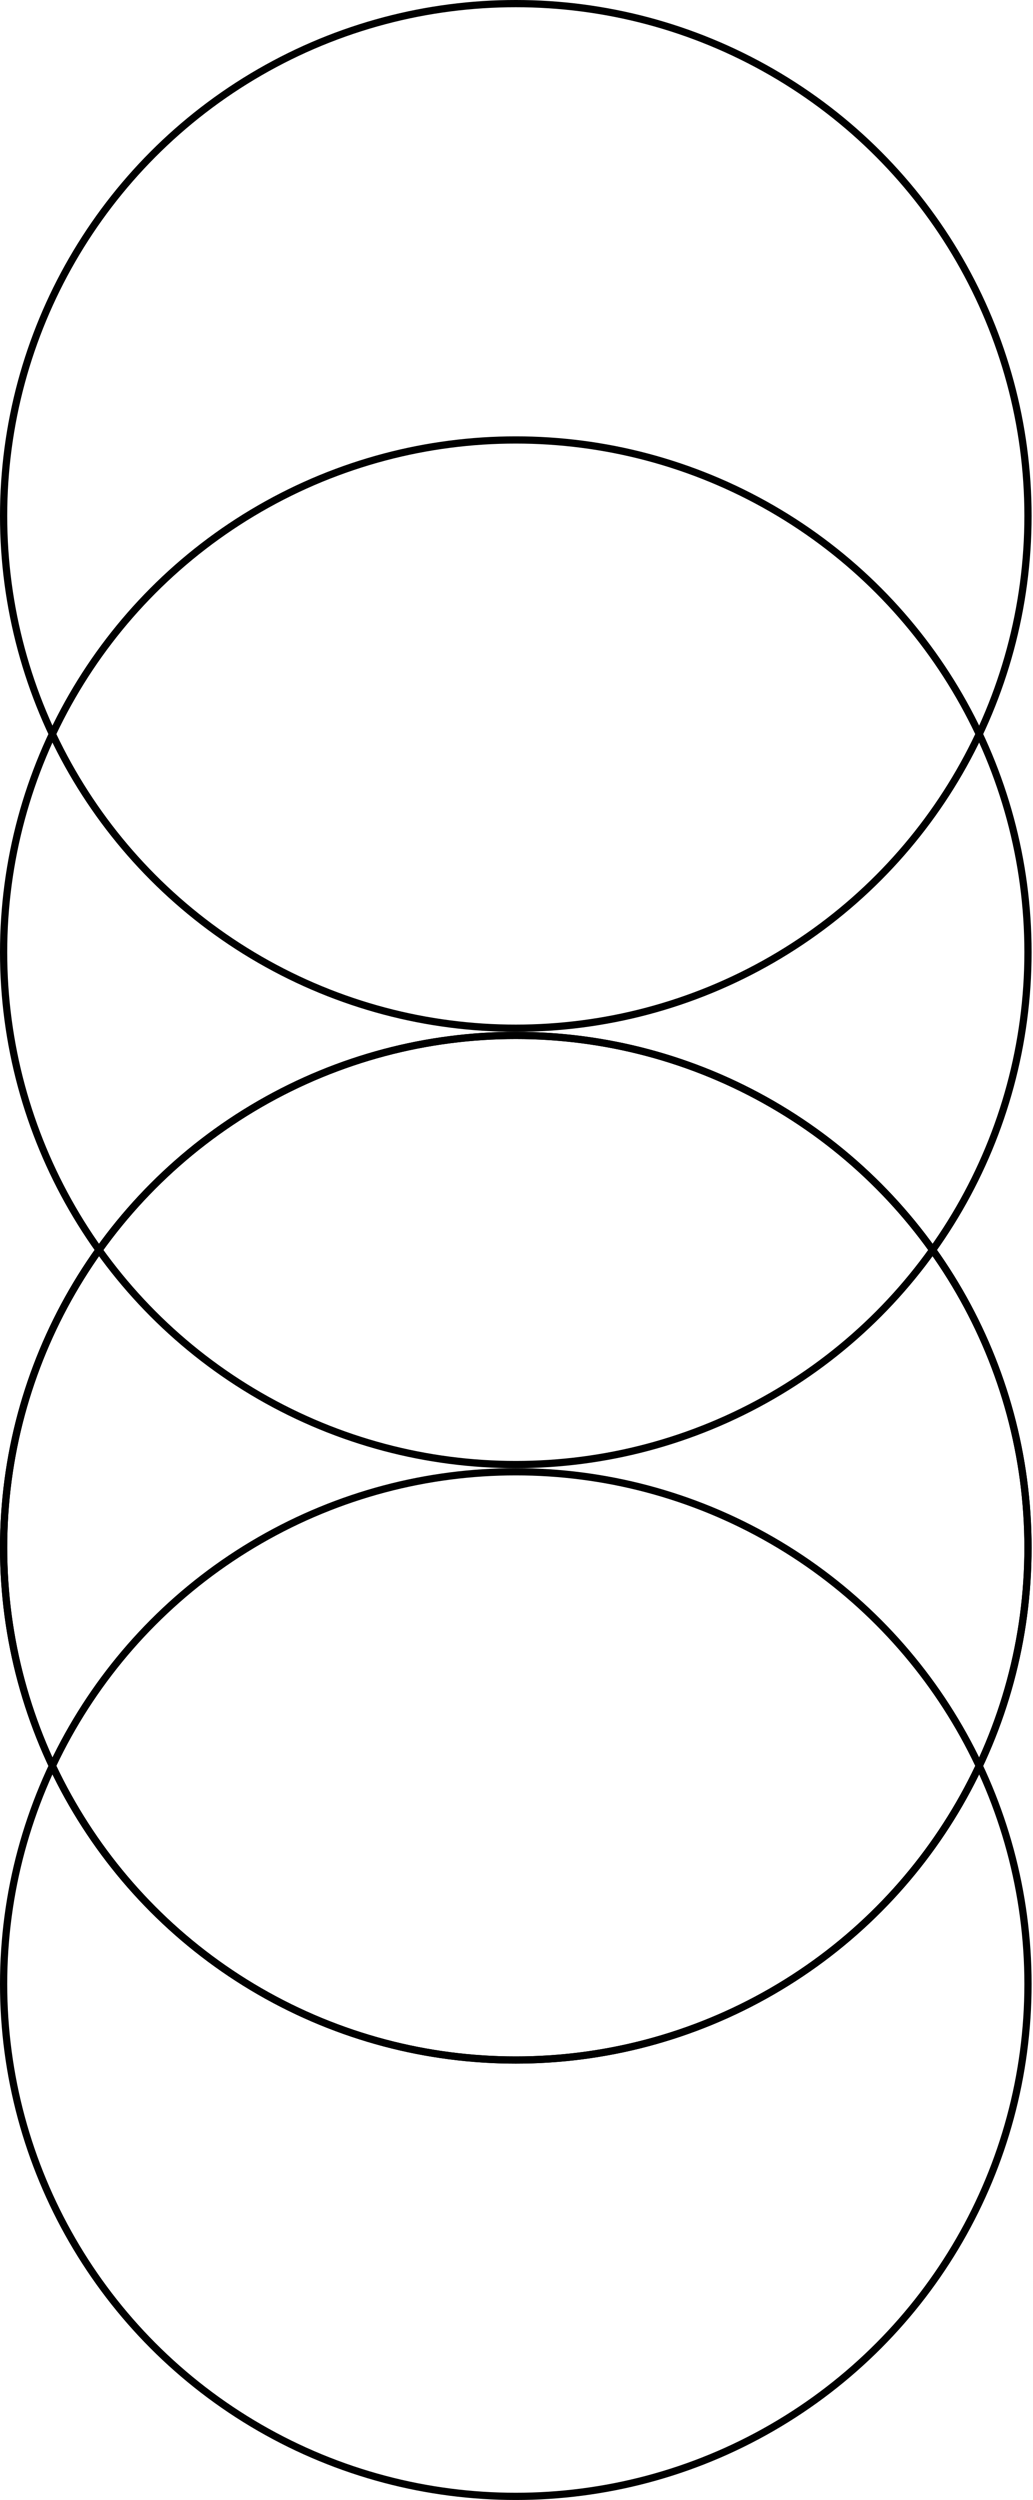 <svg width="143" height="346" viewBox="0 0 143 346" fill="none" xmlns="http://www.w3.org/2000/svg">
<circle cx="71.403" cy="71.403" r="70.903" stroke="black"/>
<circle cx="71.403" cy="131.793" r="70.903" stroke="black"/>
<circle cx="71.403" cy="214.207" r="70.903" stroke="black"/>
<circle cx="71.403" cy="214.207" r="70.903" stroke="black"/>
<circle cx="71.403" cy="274.598" r="70.903" stroke="black"/>
</svg>
